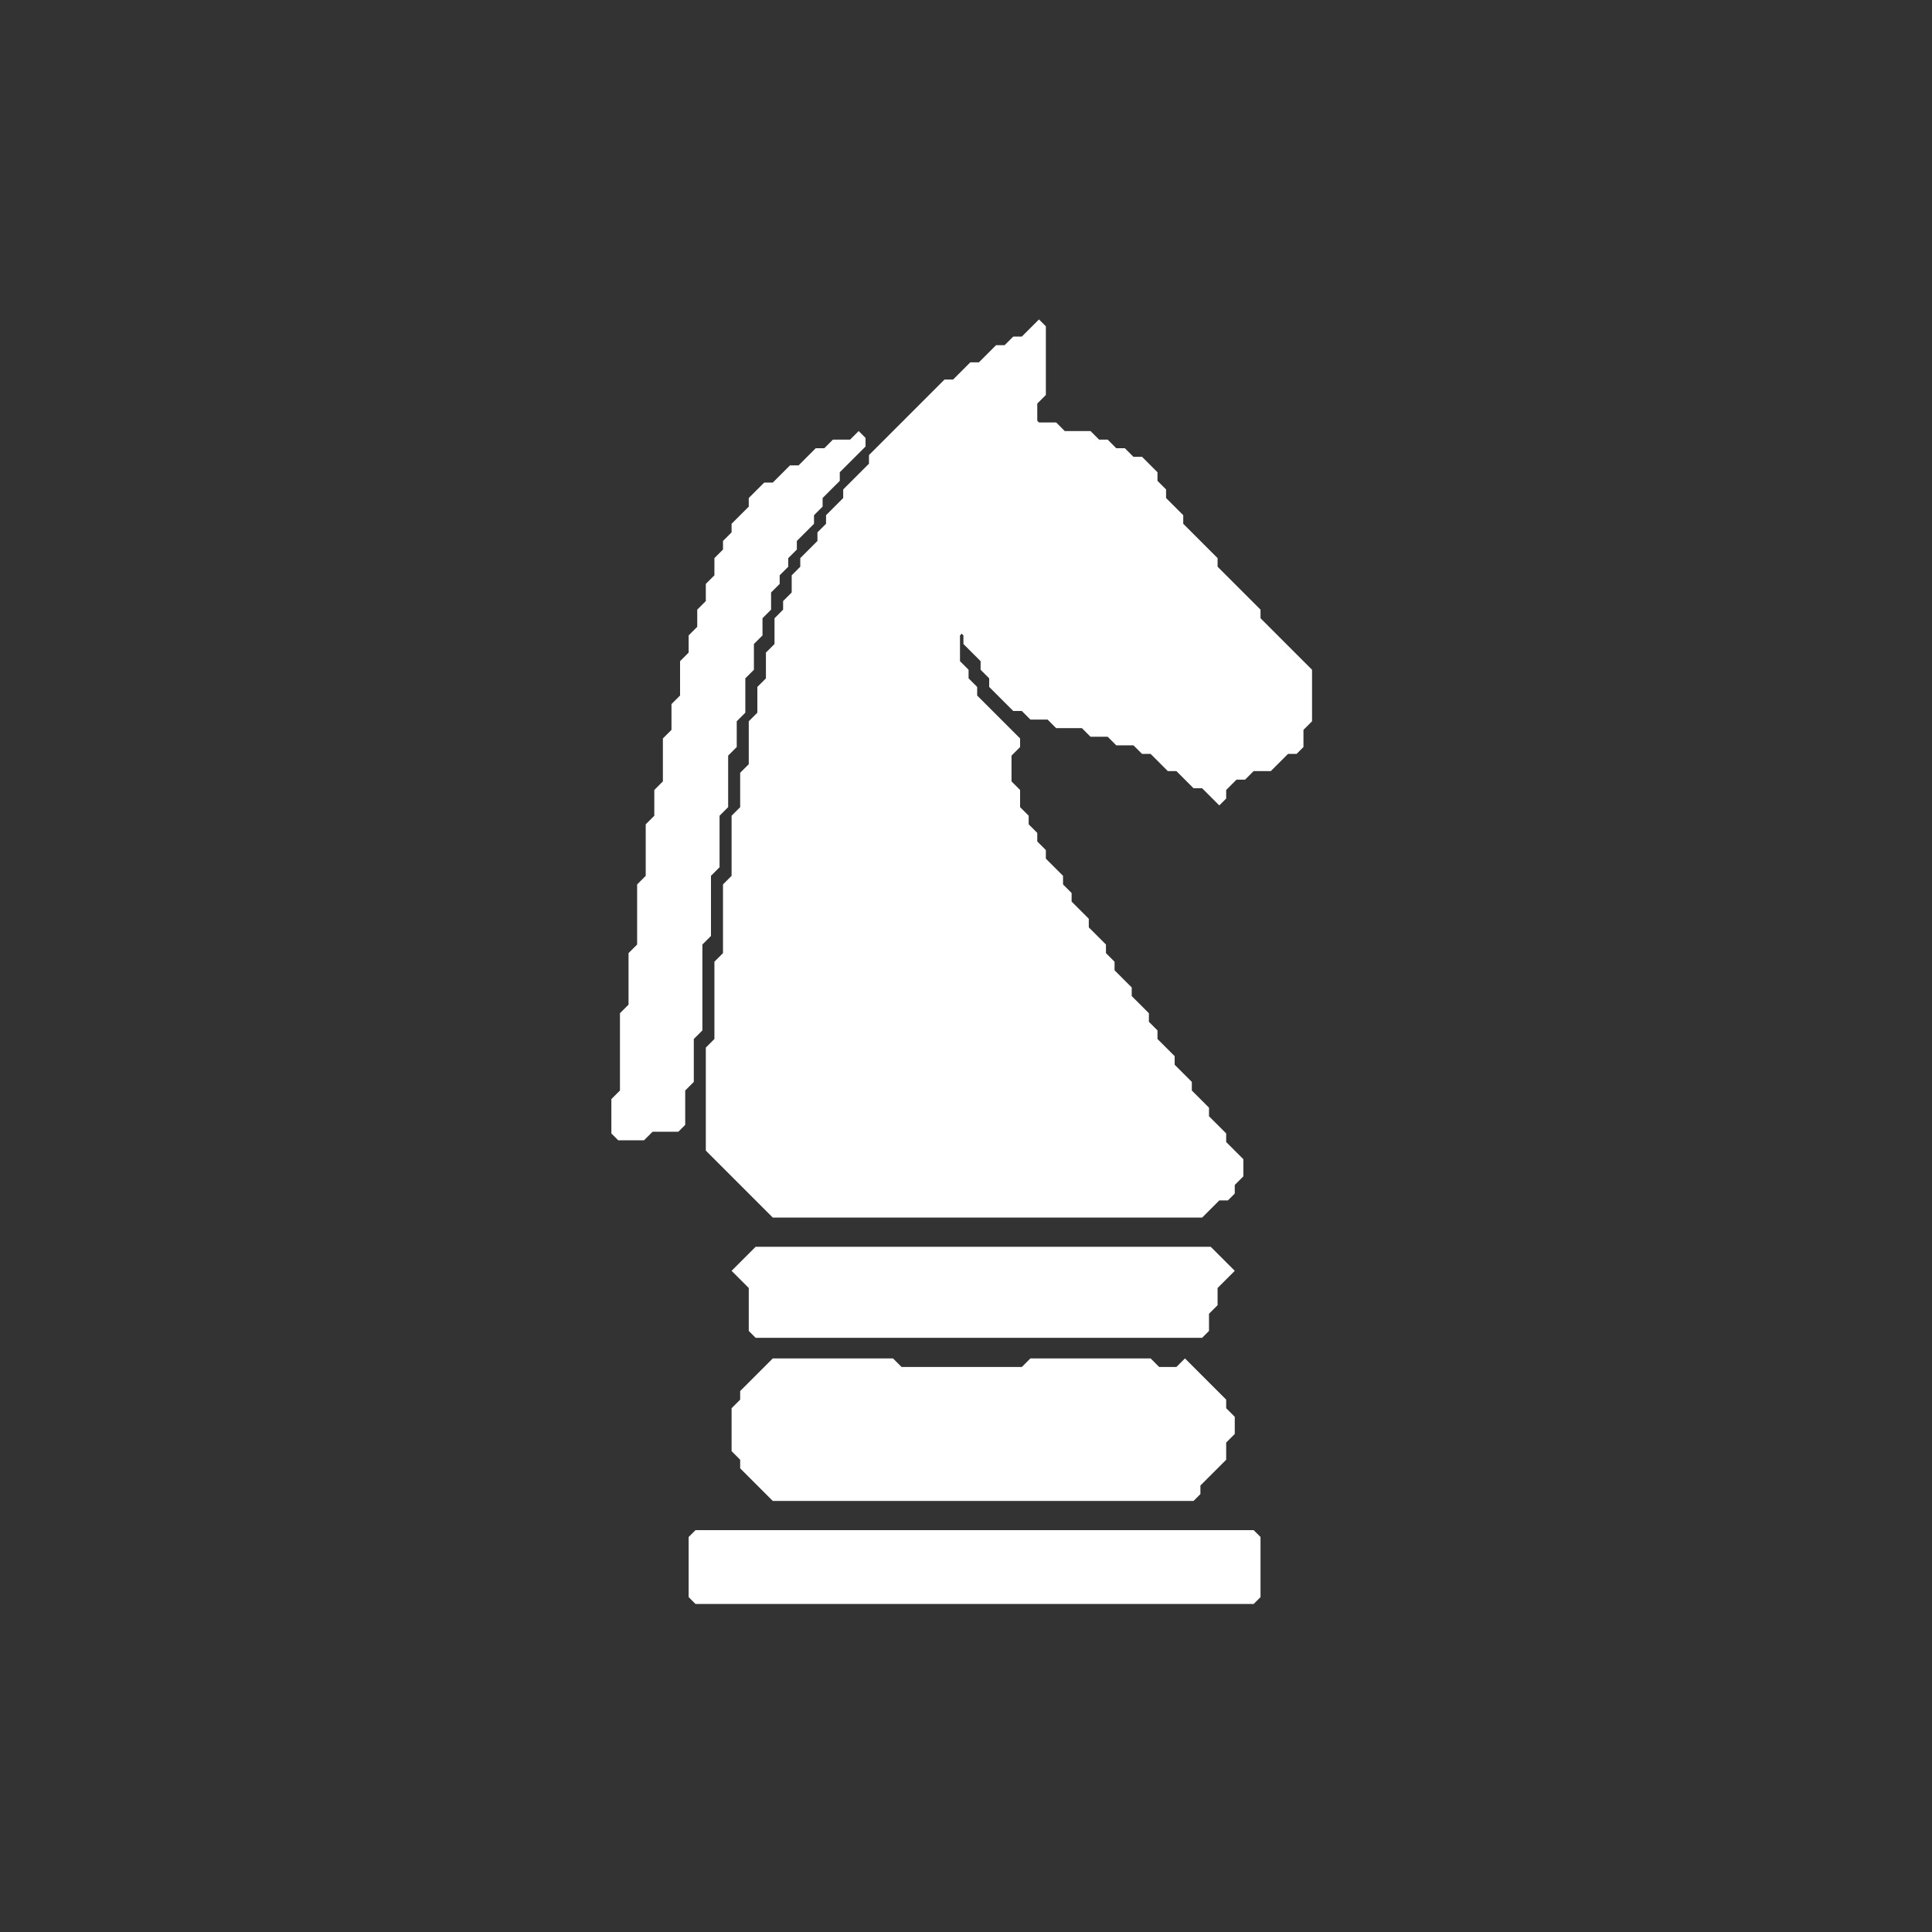 <?xml version="1.0" encoding="utf-8" ?>
<svg baseProfile="full" height="225" version="1.1" width="225" xmlns="http://www.w3.org/2000/svg" xmlns:ev="http://www.w3.org/2001/xml-events" xmlns:xlink="http://www.w3.org/1999/xlink"><rect width="100%" height="100%" fill="#333333" stroke="none"/><defs /><polygon fill="white" points="140.8,141.0 141.0,140.8 141.8,140.0 142.0,139.8 143.0,139.8 143.8,139.0 143.8,138.0 144.0,137.8 144.8,137.0 144.8,136.0 144.8,135.0 144.0,134.2 143.8,134.0 143.0,133.2 142.8,133.0 142.8,132.0 142.0,131.2 141.8,131.0 141.0,130.2 140.8,130.0 140.8,129.0 140.0,128.2 139.8,128.0 139.0,127.2 138.8,127.0 138.8,126.0 138.0,125.2 137.8,125.0 137.0,124.2 136.8,124.0 136.8,123.0 136.0,122.2 135.8,122.0 135.0,121.2 134.8,121.0 134.8,120.0 134.0,119.2 133.8,119.0 133.8,118.0 133.0,117.2 132.8,117.0 132.0,116.2 131.8,116.0 131.8,115.0 131.0,114.2 130.8,114.0 130.0,113.2 129.8,113.0 129.8,112.0 129.0,111.2 128.8,111.0 128.8,110.0 128.0,109.2 127.8,109.0 127.0,108.2 126.8,108.0 126.8,107.0 126.0,106.2 125.8,106.0 125.0,105.2 124.8,105.0 124.8,104.0 124.0,103.2 123.8,103.0 123.8,102.0 123.0,101.2 122.8,101.0 122.0,100.2 121.8,100.0 121.8,99.0 121.0,98.2 120.8,98.0 120.8,97.0 120.0,96.2 119.8,96.0 119.8,95.0 119.0,94.2 118.8,94.0 118.8,93.0 118.8,92.0 118.0,91.2 117.8,91.0 117.8,90.0 117.8,89.0 117.8,88.0 118.0,87.8 118.8,87.0 118.8,86.0 118.0,85.2 117.8,85.0 117.0,84.2 116.8,84.0 116.0,83.2 115.8,83.0 115.0,82.2 114.8,82.0 114.0,81.2 113.8,81.0 113.8,80.0 113.0,79.2 112.8,79.0 112.8,78.0 112.0,77.2 111.8,77.0 111.8,76.0 111.8,75.0 111.8,74.0 112.0,73.8 112.2,74.0 112.2,75.0 113.0,75.8 113.2,76.0 114.0,76.8 114.2,77.0 114.2,78.0 115.0,78.8 115.2,79.0 115.2,80.0 116.0,80.8 116.2,81.0 117.0,81.8 117.2,82.0 118.0,82.8 119.0,82.8 119.2,83.0 120.0,83.8 121.0,83.8 122.0,83.8 122.2,84.0 123.0,84.8 124.0,84.8 125.0,84.8 126.0,84.8 126.2,85.0 127.0,85.8 128.0,85.8 129.0,85.8 129.2,86.0 130.0,86.8 131.0,86.8 132.0,86.8 132.2,87.0 133.0,87.8 134.0,87.8 134.2,88.0 135.0,88.8 135.2,89.0 136.0,89.8 137.0,89.8 137.2,90.0 138.0,90.8 138.2,91.0 139.0,91.8 140.0,91.8 140.2,92.0 141.0,92.8 141.2,93.0 142.0,93.8 142.8,93.0 142.8,92.0 143.0,91.8 143.8,91.0 144.0,90.8 145.0,90.8 145.8,90.0 146.0,89.8 147.0,89.8 148.0,89.8 148.8,89.0 149.0,88.8 149.8,88.0 150.0,87.8 151.0,87.8 151.8,87.0 151.8,86.0 151.8,85.0 152.0,84.8 152.8,84.0 152.8,83.0 152.8,82.0 152.8,81.0 152.8,80.0 152.8,79.0 152.8,78.0 152.0,77.2 151.8,77.0 151.0,76.2 150.8,76.0 150.0,75.2 149.8,75.0 149.0,74.2 148.8,74.0 148.0,73.2 147.8,73.0 147.0,72.2 146.8,72.0 146.8,71.0 146.0,70.2 145.8,70.0 145.0,69.2 144.8,69.0 144.0,68.2 143.8,68.0 143.0,67.2 142.8,67.0 142.0,66.2 141.8,66.0 141.8,65.0 141.0,64.2 140.8,64.0 140.0,63.2 139.8,63.0 139.0,62.2 138.8,62.0 138.0,61.2 137.8,61.0 137.8,60.0 137.0,59.2 136.8,59.0 136.0,58.2 135.8,58.0 135.8,57.0 135.0,56.2 134.8,56.0 134.8,55.0 134.0,54.2 133.8,54.0 133.0,53.2 132.0,53.2 131.8,53.0 131.0,52.2 130.0,52.2 129.8,52.0 129.0,51.2 128.0,51.2 127.8,51.0 127.0,50.2 126.0,50.2 125.0,50.2 124.0,50.2 123.8,50.0 123.0,49.2 122.0,49.2 121.0,49.2 120.8,49.0 120.8,48.0 120.8,47.0 121.0,46.8 121.8,46.0 121.8,45.0 121.8,44.0 121.8,43.0 121.8,42.0 121.8,41.0 121.8,40.0 121.8,39.0 121.8,38.0 121.0,37.2 120.2,38.0 120.0,38.2 119.2,39.0 119.0,39.2 118.0,39.2 117.2,40.0 117.0,40.2 116.0,40.2 115.2,41.0 115.0,41.2 114.2,42.0 114.0,42.2 113.0,42.2 112.2,43.0 112.0,43.2 111.2,44.0 111.0,44.2 110.0,44.2 109.2,45.0 109.0,45.2 108.2,46.0 108.0,46.2 107.2,47.0 107.0,47.2 106.2,48.0 106.0,48.2 105.2,49.0 105.0,49.2 104.2,50.0 104.0,50.2 103.2,51.0 103.0,51.2 102.2,52.0 102.0,52.2 101.2,53.0 101.2,54.0 101.0,54.2 100.2,55.0 100.0,55.2 99.2,56.0 99.0,56.2 98.2,57.0 98.2,58.0 98.0,58.2 97.2,59.0 97.0,59.2 96.2,60.0 96.2,61.0 96.0,61.2 95.2,62.0 95.2,63.0 95.0,63.2 94.2,64.0 94.0,64.2 93.2,65.0 93.2,66.0 93.0,66.2 92.2,67.0 92.2,68.0 92.2,69.0 92.0,69.2 91.2,70.0 91.2,71.0 91.0,71.2 90.2,72.0 90.2,73.0 90.2,74.0 90.2,75.0 90.0,75.2 89.2,76.0 89.2,77.0 89.2,78.0 89.2,79.0 89.0,79.2 88.2,80.0 88.2,81.0 88.2,82.0 88.2,83.0 88.0,83.2 87.2,84.0 87.2,85.0 87.2,86.0 87.2,87.0 87.2,88.0 87.2,89.0 87.0,89.2 86.2,90.0 86.2,91.0 86.2,92.0 86.2,93.0 86.2,94.0 86.0,94.2 85.2,95.0 85.2,96.0 85.2,97.0 85.2,98.0 85.2,99.0 85.2,100.0 85.2,101.0 85.2,102.0 85.0,102.2 84.2,103.0 84.2,104.0 84.2,105.0 84.2,106.0 84.2,107.0 84.2,108.0 84.2,109.0 84.2,110.0 84.2,111.0 84.0,111.2 83.2,112.0 83.2,113.0 83.2,114.0 83.2,115.0 83.2,116.0 83.2,117.0 83.2,118.0 83.2,119.0 83.2,120.0 83.2,121.0 83.0,121.2 82.2,122.0 82.2,123.0 82.2,124.0 82.2,125.0 82.2,126.0 82.2,127.0 82.2,128.0 82.2,129.0 82.2,130.0 82.2,131.0 82.2,132.0 82.2,133.0 82.2,134.0 83.0,134.8 83.2,135.0 84.0,135.8 84.2,136.0 85.0,136.8 85.2,137.0 86.0,137.8 86.2,138.0 87.0,138.8 87.2,139.0 88.0,139.8 88.2,140.0 89.0,140.8 89.2,141.0 90.0,141.8 91.0,141.8 92.0,141.8 93.0,141.8 94.0,141.8 95.0,141.8 96.0,141.8 97.0,141.8 98.0,141.8 99.0,141.8 100.0,141.8 101.0,141.8 102.0,141.8 103.0,141.8 104.0,141.8 105.0,141.8 106.0,141.8 107.0,141.8 108.0,141.8 109.0,141.8 110.0,141.8 111.0,141.8 112.0,141.8 113.0,141.8 114.0,141.8 115.0,141.8 116.0,141.8 117.0,141.8 118.0,141.8 119.0,141.8 120.0,141.8 121.0,141.8 122.0,141.8 123.0,141.8 124.0,141.8 125.0,141.8 126.0,141.8 127.0,141.8 128.0,141.8 129.0,141.8 130.0,141.8 131.0,141.8 132.0,141.8 133.0,141.8 134.0,141.8 135.0,141.8 136.0,141.8 137.0,141.8 138.0,141.8 139.0,141.8 140.0,141.8 140.8,141.0" /><polygon fill="white" points="75.8,132.0 76.0,131.8 77.0,131.8 78.0,131.8 79.0,131.8 79.8,131.0 79.8,130.0 79.8,129.0 79.8,128.0 79.8,127.0 80.0,126.8 80.8,126.0 80.8,125.0 80.8,124.0 80.8,123.0 80.8,122.0 80.8,121.0 81.0,120.8 81.8,120.0 81.8,119.0 81.8,118.0 81.8,117.0 81.8,116.0 81.8,115.0 81.8,114.0 81.8,113.0 81.8,112.0 81.8,111.0 81.8,110.0 82.0,109.8 82.8,109.0 82.8,108.0 82.8,107.0 82.8,106.0 82.8,105.0 82.8,104.0 82.8,103.0 82.8,102.0 83.0,101.8 83.8,101.0 83.8,100.0 83.8,99.0 83.8,98.0 83.8,97.0 83.8,96.0 83.8,95.0 84.0,94.8 84.8,94.0 84.8,93.0 84.8,92.0 84.8,91.0 84.8,90.0 84.8,89.0 84.8,88.0 85.0,87.8 85.8,87.0 85.8,86.0 85.8,85.0 85.8,84.0 86.0,83.8 86.8,83.0 86.8,82.0 86.8,81.0 86.8,80.0 86.8,79.0 87.0,78.8 87.8,78.0 87.8,77.0 87.8,76.0 87.8,75.0 88.0,74.8 88.8,74.0 88.8,73.0 88.8,72.0 89.0,71.8 89.8,71.0 89.8,70.0 89.8,69.0 90.0,68.8 90.8,68.0 90.8,67.0 91.0,66.8 91.8,66.0 91.8,65.0 92.0,64.8 92.8,64.0 92.8,63.0 93.0,62.8 93.8,62.0 94.0,61.8 94.8,61.0 94.8,60.0 95.0,59.8 95.8,59.0 95.8,58.0 96.0,57.8 96.8,57.0 97.0,56.8 97.8,56.0 97.8,55.0 98.0,54.8 98.8,54.0 99.0,53.8 99.8,53.0 100.0,52.8 100.8,52.0 100.8,51.0 100.0,50.2 99.2,51.0 99.0,51.2 98.0,51.2 97.0,51.2 96.2,52.0 96.0,52.2 95.0,52.2 94.2,53.0 94.0,53.2 93.2,54.0 93.0,54.2 92.0,54.2 91.2,55.0 91.0,55.2 90.2,56.0 90.0,56.2 89.0,56.2 88.2,57.0 88.0,57.2 87.2,58.0 87.2,59.0 87.0,59.2 86.2,60.0 86.0,60.2 85.2,61.0 85.2,62.0 85.0,62.2 84.2,63.0 84.2,64.0 84.0,64.2 83.2,65.0 83.2,66.0 83.2,67.0 83.0,67.2 82.2,68.0 82.2,69.0 82.2,70.0 82.0,70.2 81.2,71.0 81.2,72.0 81.2,73.0 81.0,73.2 80.2,74.0 80.2,75.0 80.2,76.0 80.0,76.2 79.2,77.0 79.2,78.0 79.2,79.0 79.2,80.0 79.2,81.0 79.0,81.2 78.2,82.0 78.2,83.0 78.2,84.0 78.2,85.0 78.0,85.2 77.2,86.0 77.2,87.0 77.2,88.0 77.2,89.0 77.2,90.0 77.2,91.0 77.0,91.2 76.2,92.0 76.2,93.0 76.2,94.0 76.2,95.0 76.0,95.2 75.2,96.0 75.2,97.0 75.2,98.0 75.2,99.0 75.2,100.0 75.2,101.0 75.2,102.0 75.0,102.2 74.2,103.0 74.2,104.0 74.2,105.0 74.2,106.0 74.2,107.0 74.2,108.0 74.2,109.0 74.2,110.0 74.0,110.2 73.2,111.0 73.2,112.0 73.2,113.0 73.2,114.0 73.2,115.0 73.2,116.0 73.2,117.0 73.0,117.2 72.2,118.0 72.2,119.0 72.2,120.0 72.2,121.0 72.2,122.0 72.2,123.0 72.2,124.0 72.2,125.0 72.2,126.0 72.2,127.0 72.0,127.2 71.2,128.0 71.2,129.0 71.2,130.0 71.2,131.0 71.2,132.0 72.0,132.8 73.0,132.8 74.0,132.8 75.0,132.8 75.8,132.0" /><polygon fill="white" points="111.0,73.2 110.8,73.0 111.0,72.8 111.2,73.0 111.0,73.2" /><polygon fill="white" points="140.8,155.0 140.8,154.0 140.8,153.0 141.0,152.8 141.8,152.0 141.8,151.0 141.8,150.0 142.0,149.8 142.8,149.0 143.0,148.8 143.8,148.0 143.0,147.2 142.8,147.0 142.0,146.2 141.8,146.0 141.0,145.2 140.0,145.2 139.0,145.2 138.0,145.2 137.0,145.2 136.0,145.2 135.0,145.2 134.0,145.2 133.0,145.2 132.0,145.2 131.0,145.2 130.0,145.2 129.0,145.2 128.0,145.2 127.0,145.2 126.0,145.2 125.0,145.2 124.0,145.2 123.0,145.2 122.0,145.2 121.0,145.2 120.0,145.2 119.0,145.2 118.0,145.2 117.0,145.2 116.0,145.2 115.0,145.2 114.0,145.2 113.0,145.2 112.0,145.2 111.0,145.2 110.0,145.2 109.0,145.2 108.0,145.2 107.0,145.2 106.0,145.2 105.0,145.2 104.0,145.2 103.0,145.2 102.0,145.2 101.0,145.2 100.0,145.2 99.0,145.2 98.0,145.2 97.0,145.2 96.0,145.2 95.0,145.2 94.0,145.2 93.0,145.2 92.0,145.2 91.0,145.2 90.0,145.2 89.0,145.2 88.0,145.2 87.2,146.0 87.0,146.2 86.2,147.0 86.0,147.2 85.2,148.0 86.0,148.8 86.2,149.0 87.0,149.8 87.2,150.0 87.2,151.0 87.2,152.0 87.2,153.0 87.2,154.0 87.2,155.0 88.0,155.8 89.0,155.8 90.0,155.8 91.0,155.8 92.0,155.8 93.0,155.8 94.0,155.8 95.0,155.8 96.0,155.8 97.0,155.8 98.0,155.8 99.0,155.8 100.0,155.8 101.0,155.8 102.0,155.8 103.0,155.8 104.0,155.8 105.0,155.8 106.0,155.8 107.0,155.8 108.0,155.8 109.0,155.8 110.0,155.8 111.0,155.8 112.0,155.8 113.0,155.8 114.0,155.8 115.0,155.8 116.0,155.8 117.0,155.8 118.0,155.8 119.0,155.8 120.0,155.8 121.0,155.8 122.0,155.8 123.0,155.8 124.0,155.8 125.0,155.8 126.0,155.8 127.0,155.8 128.0,155.8 129.0,155.8 130.0,155.8 131.0,155.8 132.0,155.8 133.0,155.8 134.0,155.8 135.0,155.8 136.0,155.8 137.0,155.8 138.0,155.8 139.0,155.8 140.0,155.8 140.8,155.0" /><polygon fill="white" points="139.8,174.0 139.8,173.0 140.0,172.8 140.8,172.0 141.0,171.8 141.8,171.0 142.0,170.8 142.8,170.0 142.8,169.0 142.8,168.0 143.0,167.8 143.8,167.0 143.8,166.0 143.8,165.0 143.0,164.2 142.8,164.0 142.8,163.0 142.0,162.2 141.8,162.0 141.0,161.2 140.8,161.0 140.0,160.2 139.8,160.0 139.0,159.2 138.8,159.0 138.0,158.2 137.2,159.0 137.0,159.2 136.0,159.2 135.0,159.2 134.8,159.0 134.0,158.2 133.0,158.2 132.0,158.2 131.0,158.2 130.0,158.2 129.0,158.2 128.0,158.2 127.0,158.2 126.0,158.2 125.0,158.2 124.0,158.2 123.0,158.2 122.0,158.2 121.0,158.2 120.0,158.2 119.2,159.0 119.0,159.2 118.0,159.2 117.0,159.2 116.0,159.2 115.0,159.2 114.0,159.2 113.0,159.2 112.0,159.2 111.0,159.2 110.0,159.2 109.0,159.2 108.0,159.2 107.0,159.2 106.0,159.2 105.0,159.2 104.8,159.0 104.0,158.2 103.0,158.2 102.0,158.2 101.0,158.2 100.0,158.2 99.0,158.2 98.0,158.2 97.0,158.2 96.0,158.2 95.0,158.2 94.0,158.2 93.0,158.2 92.0,158.2 91.0,158.2 90.0,158.2 89.2,159.0 89.0,159.2 88.2,160.0 88.0,160.2 87.2,161.0 87.0,161.2 86.2,162.0 86.2,163.0 86.0,163.2 85.2,164.0 85.2,165.0 85.2,166.0 85.2,167.0 85.2,168.0 85.2,169.0 86.0,169.8 86.2,170.0 86.2,171.0 87.0,171.8 87.2,172.0 88.0,172.8 88.2,173.0 89.0,173.8 89.2,174.0 90.0,174.8 91.0,174.8 92.0,174.8 93.0,174.8 94.0,174.8 95.0,174.8 96.0,174.8 97.0,174.8 98.0,174.8 99.0,174.8 100.0,174.8 101.0,174.8 102.0,174.8 103.0,174.8 104.0,174.8 105.0,174.8 106.0,174.8 107.0,174.8 108.0,174.8 109.0,174.8 110.0,174.8 111.0,174.8 112.0,174.8 113.0,174.8 114.0,174.8 115.0,174.8 116.0,174.8 117.0,174.8 118.0,174.8 119.0,174.8 120.0,174.8 121.0,174.8 122.0,174.8 123.0,174.8 124.0,174.8 125.0,174.8 126.0,174.8 127.0,174.8 128.0,174.8 129.0,174.8 130.0,174.8 131.0,174.8 132.0,174.8 133.0,174.8 134.0,174.8 135.0,174.8 136.0,174.8 137.0,174.8 138.0,174.8 139.0,174.8 139.8,174.0" /><polygon fill="white" points="146.8,186.0 146.8,185.0 146.8,184.0 146.8,183.0 146.8,182.0 146.8,181.0 146.8,180.0 146.8,179.0 146.0,178.2 145.0,178.2 144.0,178.2 143.0,178.2 142.0,178.2 141.0,178.2 140.0,178.2 139.0,178.2 138.0,178.2 137.0,178.2 136.0,178.2 135.0,178.2 134.0,178.2 133.0,178.2 132.0,178.2 131.0,178.2 130.0,178.2 129.0,178.2 128.0,178.2 127.0,178.2 126.0,178.2 125.0,178.2 124.0,178.2 123.0,178.2 122.0,178.2 121.0,178.2 120.0,178.2 119.0,178.2 118.0,178.2 117.0,178.2 116.0,178.2 115.0,178.2 114.0,178.2 113.0,178.2 112.0,178.2 111.0,178.2 110.0,178.2 109.0,178.2 108.0,178.2 107.0,178.2 106.0,178.2 105.0,178.2 104.0,178.2 103.0,178.2 102.0,178.2 101.0,178.2 100.0,178.2 99.0,178.2 98.0,178.2 97.0,178.2 96.0,178.2 95.0,178.2 94.0,178.2 93.0,178.2 92.0,178.2 91.0,178.2 90.0,178.2 89.0,178.2 88.0,178.2 87.0,178.2 86.0,178.2 85.0,178.2 84.0,178.2 83.0,178.2 82.0,178.2 81.0,178.2 80.2,179.0 80.2,180.0 80.2,181.0 80.2,182.0 80.2,183.0 80.2,184.0 80.2,185.0 80.2,186.0 81.0,186.8 82.0,186.8 83.0,186.8 84.0,186.8 85.0,186.8 86.0,186.8 87.0,186.8 88.0,186.8 89.0,186.8 90.0,186.8 91.0,186.8 92.0,186.8 93.0,186.8 94.0,186.8 95.0,186.8 96.0,186.8 97.0,186.8 98.0,186.8 99.0,186.8 100.0,186.8 101.0,186.8 102.0,186.8 103.0,186.8 104.0,186.8 105.0,186.8 106.0,186.8 107.0,186.8 108.0,186.8 109.0,186.8 110.0,186.8 111.0,186.8 112.0,186.8 113.0,186.8 114.0,186.8 115.0,186.8 116.0,186.8 117.0,186.8 118.0,186.8 119.0,186.8 120.0,186.8 121.0,186.8 122.0,186.8 123.0,186.8 124.0,186.8 125.0,186.8 126.0,186.8 127.0,186.8 128.0,186.8 129.0,186.8 130.0,186.8 131.0,186.8 132.0,186.8 133.0,186.8 134.0,186.8 135.0,186.8 136.0,186.8 137.0,186.8 138.0,186.8 139.0,186.8 140.0,186.8 141.0,186.8 142.0,186.8 143.0,186.8 144.0,186.8 145.0,186.8 146.0,186.8 146.8,186.0" /></svg>